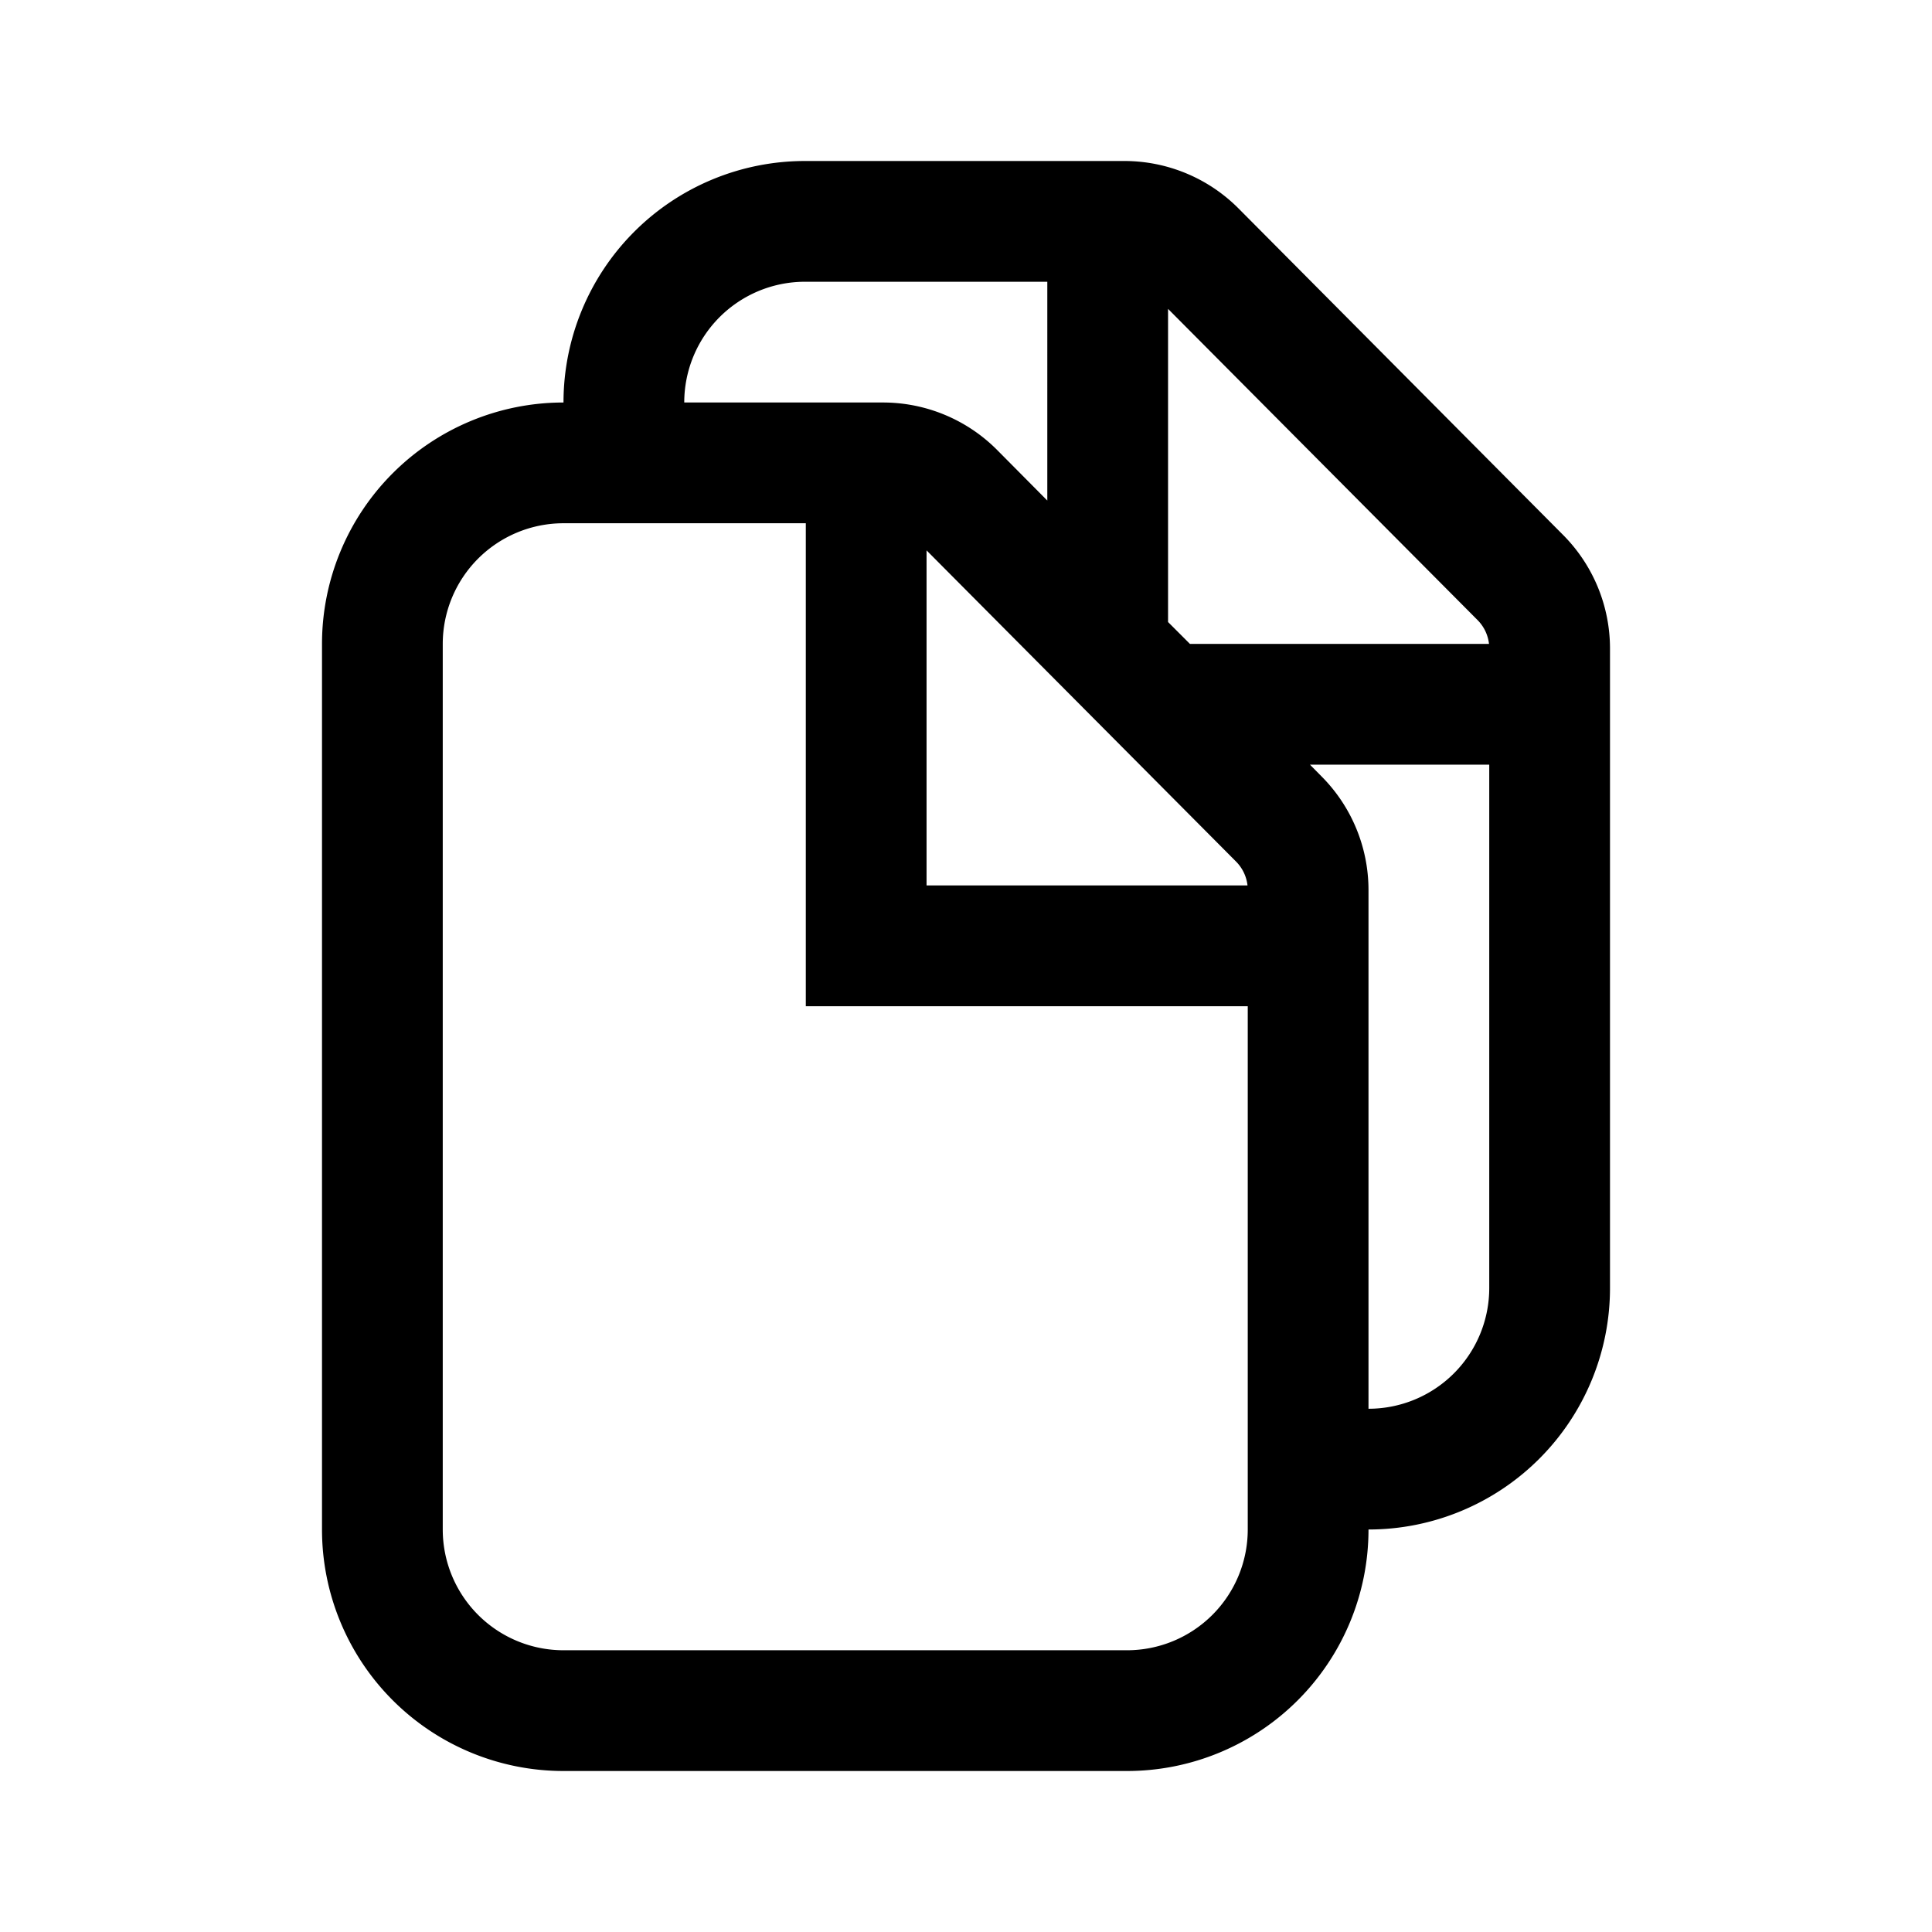 <svg xmlns="http://www.w3.org/2000/svg" width="24" height="24" viewBox="0 0 24 24"><path fill="currentColor" fill-rule="evenodd" d="M17 17.5v-6.444a2 2 0 00-.582-1.41l-.145-.147H18.5V16a1.5 1.5 0 01-1.5 1.5m-2.49-9.773v-3.89l3.845 3.866a.5.5 0 01.142.296h-3.715zm-1.5-1.509-.623-.628A2 2 0 0010.968 5H8.5A1.5 1.5 0 0110 3.5h3.01zM7 5a3 3 0 013-3h3.968a2 2 0 011.418.59l4.032 4.056A2 2 0 0120 8.056V16a3 3 0 01-3 3 3 3 0 01-3 3H7a3 3 0 01-3-3V8a3 3 0 013-3m0 15.5h7a1.5 1.5 0 001.5-1.5v-6.5h-5.49v-6H7A1.5 1.5 0 005.5 8v11A1.5 1.5 0 007 20.5m8.355-9.797a.5.5 0 01.142.296H11.51V6.837z" clip-rule="evenodd"/></svg>
